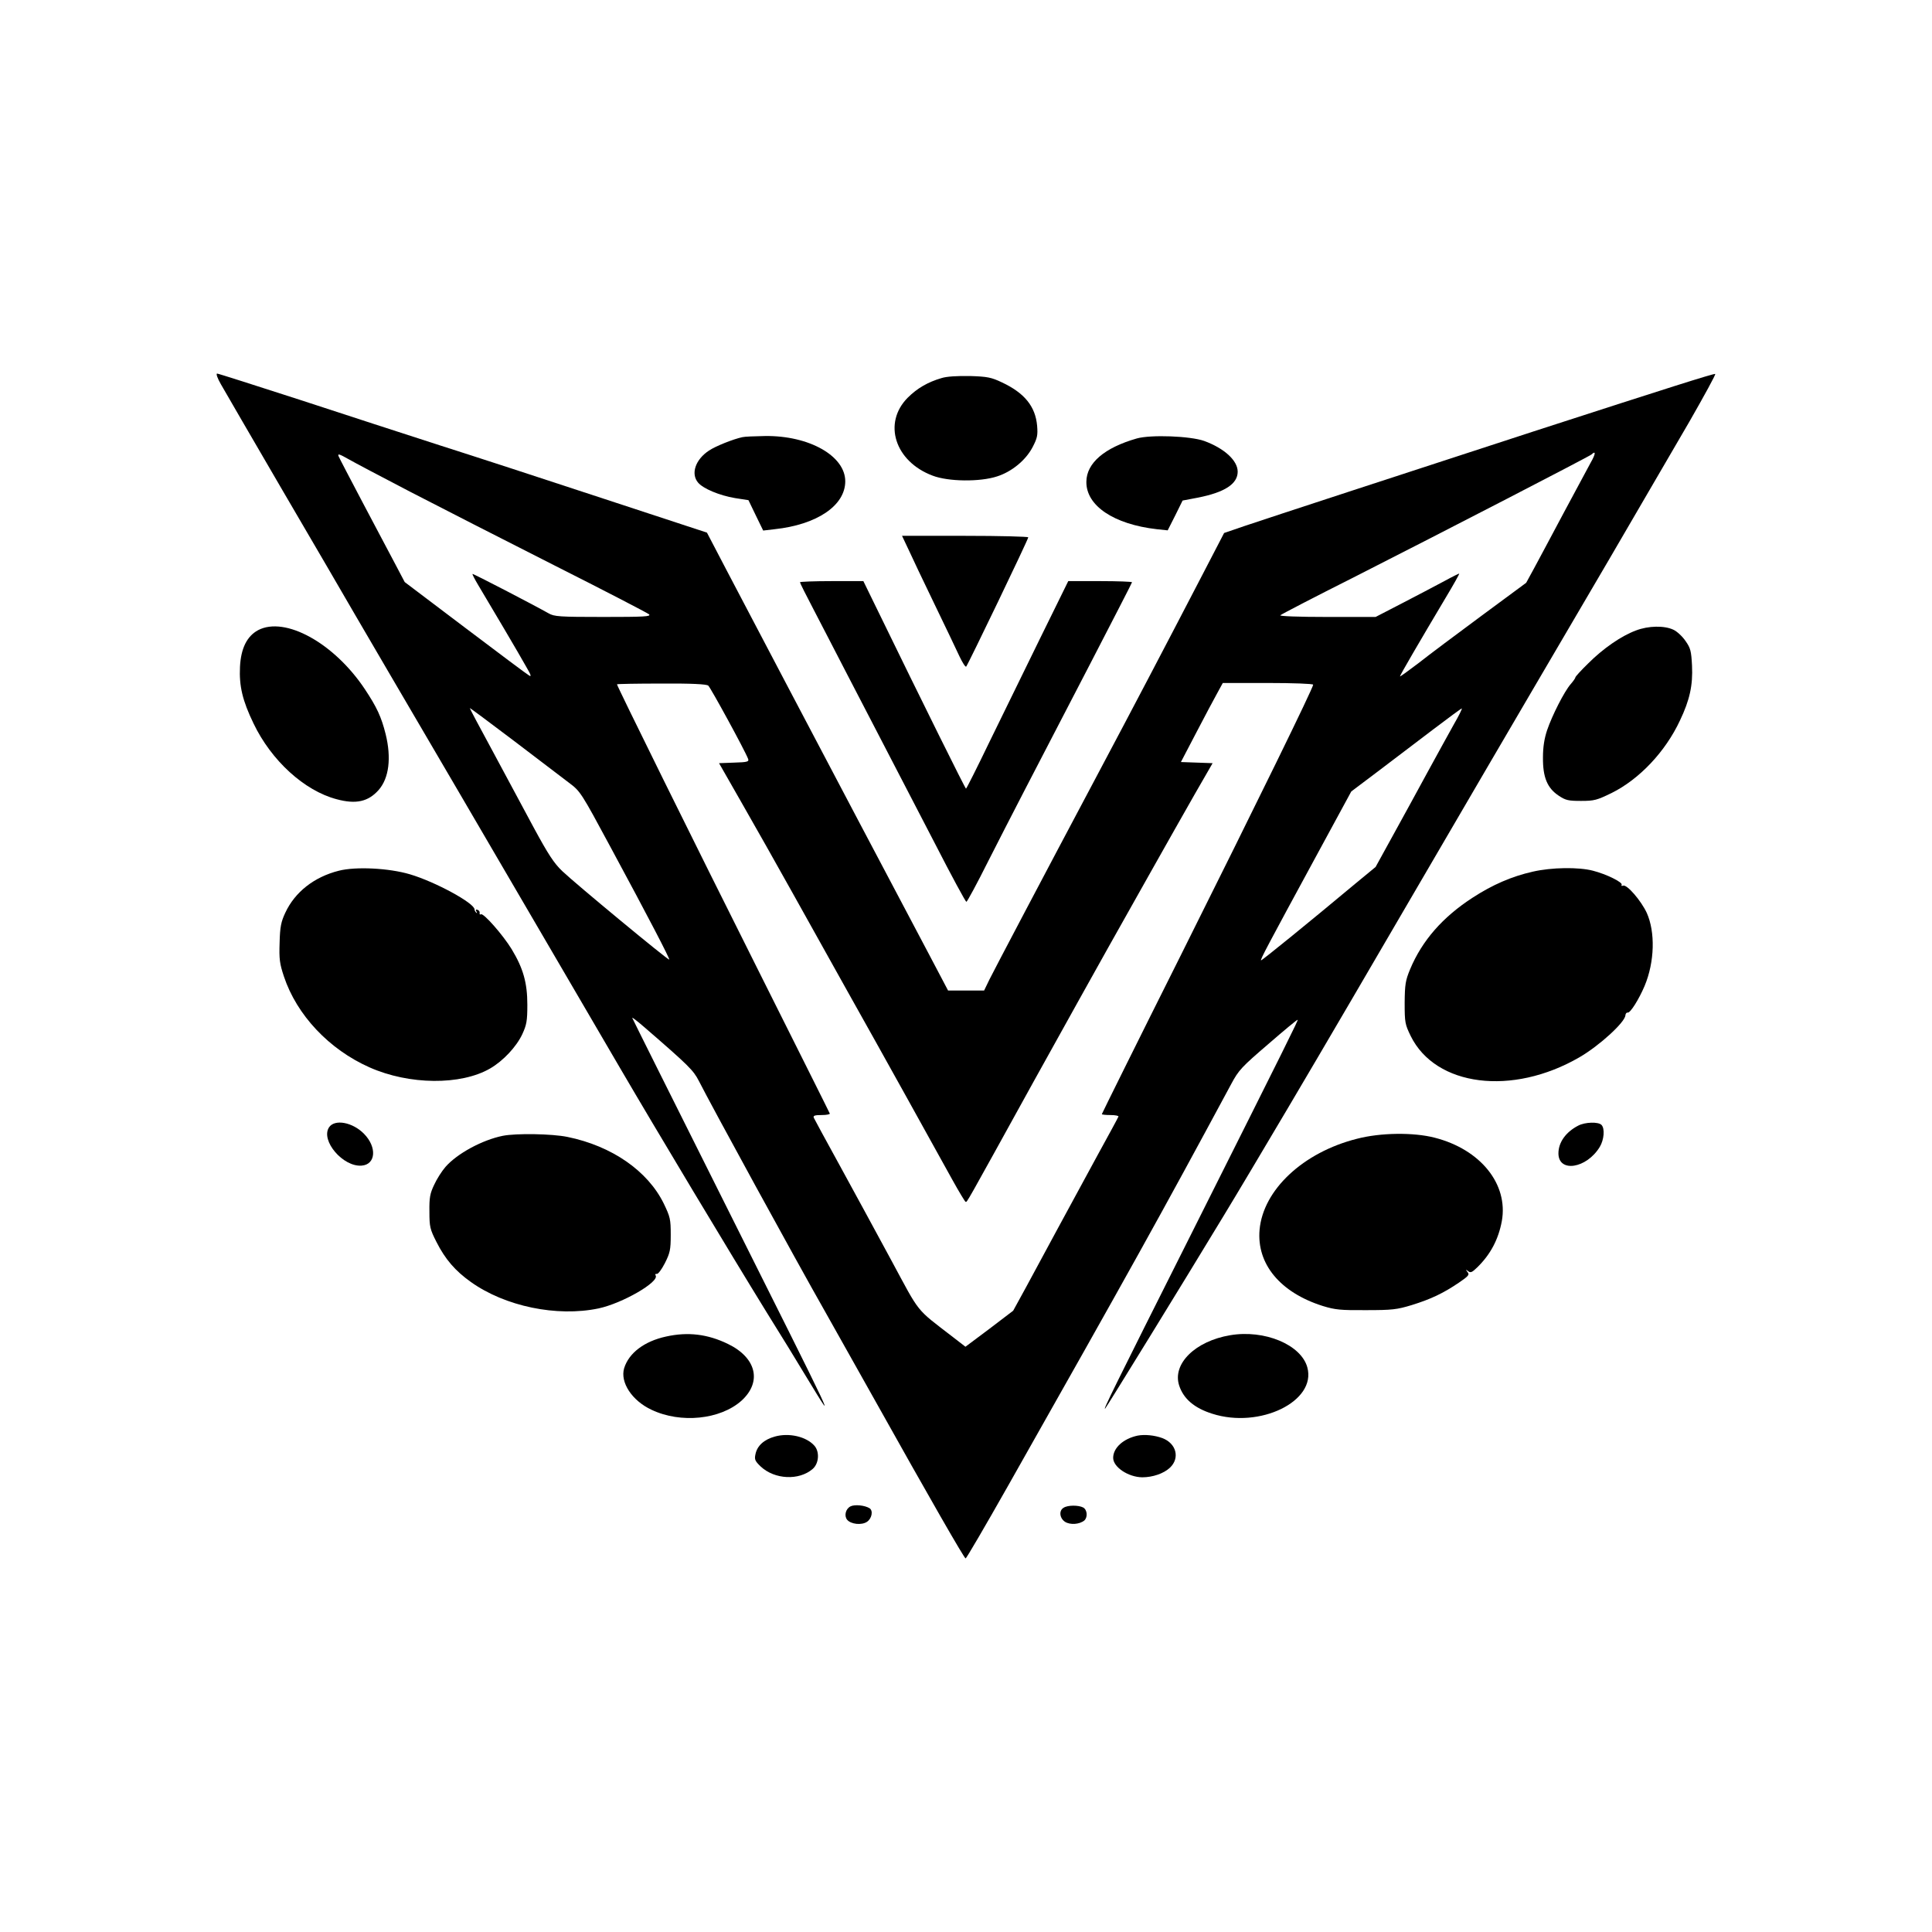 <?xml version="1.0" standalone="no"?>
<!DOCTYPE svg PUBLIC "-//W3C//DTD SVG 20010904//EN"
 "http://www.w3.org/TR/2001/REC-SVG-20010904/DTD/svg10.dtd">
<svg version="1.0" xmlns="http://www.w3.org/2000/svg"
 width="1024pt" height="1024pt" viewBox="0 0 1024 1024"
 preserveAspectRatio="xMidYMid meet">

<g transform="translate(0,1024) scale(0.1,-0.1)"
fill="#000000" stroke="none">
<path d="M1171 8203 c18 -32 165 -285 327 -563 163 -278 334 -572 382 -655 83
-142 213 -365 553 -945 145 -248 480 -821 850 -1455 201 -344 581 -977 780
-1300 72 -115 169 -273 215 -350 159 -261 173 -291 -448 950 -261 522 -477
954 -479 960 -2 5 27 -17 65 -50 237 -205 259 -228 288 -284 69 -136 509 -941
671 -1226 34 -60 147 -261 250 -445 311 -556 486 -860 493 -860 4 0 105 173
225 385 647 1144 805 1428 1183 2130 39 73 55 90 196 211 84 73 154 131 156
129 3 -3 -48 -106 -564 -1135 -414 -824 -472 -942 -456 -925 9 10 408 658 627
1020 67 110 218 364 337 565 230 389 343 583 1065 1820 66 113 174 297 240
410 377 642 422 719 827 1415 79 138 141 251 137 253 -8 3 -260 -77 -961 -304
-630 -205 -1422 -464 -1534 -502 l-108 -37 -122 -235 c-187 -360 -362 -694
-546 -1040 -297 -559 -547 -1034 -576 -1092 l-28 -58 -96 0 -95 0 -99 188
c-54 103 -221 419 -371 702 -276 523 -512 972 -703 1336 l-105 201 -551 181
c-303 100 -693 227 -866 282 -173 56 -507 164 -741 241 -235 76 -432 139 -438
139 -7 0 1 -24 20 -57z m1004 -570 c149 -77 491 -252 760 -388 270 -136 497
-254 505 -261 12 -12 -25 -14 -242 -14 -234 0 -260 2 -290 19 -76 43 -401 212
-404 209 -1 -2 12 -28 30 -58 60 -100 222 -374 255 -434 26 -44 29 -55 15 -46
-11 6 -163 120 -339 253 l-320 242 -50 95 c-28 52 -105 199 -172 325 -67 127
-125 238 -129 248 -5 14 6 10 52 -16 33 -19 181 -97 329 -174z m6256 155 c-16
-29 -81 -150 -144 -268 -63 -118 -133 -250 -156 -292 l-42 -77 -237 -175
c-130 -96 -281 -209 -334 -251 -54 -41 -98 -73 -98 -70 0 6 106 188 243 418
42 70 74 127 71 127 -2 0 -37 -17 -77 -39 -39 -21 -138 -73 -219 -115 l-147
-76 -257 0 c-152 0 -254 4 -248 9 5 5 180 96 389 201 498 253 1247 640 1260
651 24 23 23 4 -4 -43z m-4677 -1182 c12 -10 195 -345 211 -388 6 -15 -3 -18
-73 -20 l-81 -3 120 -210 c66 -115 188 -331 271 -480 83 -148 215 -385 293
-525 171 -304 462 -829 552 -992 36 -65 68 -118 71 -118 9 0 -12 -37 359 635
171 308 350 630 398 715 48 85 149 265 225 400 76 135 180 319 232 410 l95
165 -84 3 -84 3 82 157 c45 86 95 181 111 209 l29 53 240 0 c131 0 239 -4 239
-9 0 -17 -294 -618 -699 -1429 -232 -463 -421 -845 -421 -847 0 -3 21 -5 46
-5 25 0 44 -4 42 -8 -1 -4 -52 -98 -112 -207 -60 -110 -154 -283 -209 -385
-55 -102 -131 -242 -168 -311 l-69 -126 -126 -96 -127 -95 -66 51 c-202 156
-171 118 -328 409 -78 144 -201 371 -273 502 -72 131 -134 245 -137 252 -4 11
6 14 42 14 26 0 45 4 43 8 -1 4 -172 345 -378 757 -342 682 -750 1509 -750
1518 0 2 106 4 235 4 161 1 239 -3 249 -11z m-738 -515 c60 -45 64 -51 220
-341 204 -378 315 -592 311 -596 -5 -5 -498 403 -567 469 -44 42 -74 88 -152
232 -53 99 -151 281 -217 404 -67 123 -121 225 -121 228 0 2 105 -76 233 -173
127 -97 259 -197 293 -223z m4691 312 c-24 -43 -88 -159 -142 -258 -54 -99
-137 -252 -186 -340 l-88 -160 -108 -89 c-249 -208 -493 -406 -499 -406 -7 0
35 79 288 545 l190 350 142 107 c77 59 209 158 291 221 83 63 151 113 153 112
2 -2 -16 -39 -41 -82z"/>
<path d="M4990 8236 c-72 -21 -129 -54 -179 -104 -133 -134 -68 -338 132 -413
83 -32 251 -34 342 -4 78 25 152 86 188 155 25 48 28 63 24 113 -9 103 -67
174 -186 230 -57 27 -77 31 -170 34 -67 1 -123 -2 -151 -11z"/>
<path d="M3935 7923 c-48 -10 -143 -48 -177 -71 -72 -47 -98 -123 -58 -170 27
-32 113 -68 196 -82 l71 -11 39 -81 39 -80 60 7 c225 24 374 125 375 253 1
135 -191 244 -425 241 -55 -1 -109 -3 -120 -6z"/>
<path d="M6025 7916 c-171 -49 -266 -130 -267 -229 -2 -127 145 -226 374 -252
l57 -6 40 79 39 79 79 15 c144 28 213 73 213 138 0 59 -71 124 -178 163 -74
26 -282 34 -357 13z"/>
<path d="M4815 7328 c18 -40 80 -170 137 -288 57 -118 117 -243 133 -278 16
-34 32 -59 36 -55 10 11 329 674 329 685 0 4 -150 8 -334 8 l-335 0 34 -72z"/>
<path d="M4240 7154 c0 -4 33 -70 74 -148 40 -78 113 -217 161 -311 48 -93
141 -271 205 -395 64 -124 188 -363 276 -532 87 -170 162 -308 166 -308 4 0
57 98 117 218 120 236 207 404 542 1049 120 232 219 424 219 427 0 3 -76 6
-169 6 l-169 0 -151 -307 c-83 -170 -204 -417 -269 -550 -64 -133 -119 -242
-122 -243 -4 0 -223 441 -482 973 l-62 127 -168 0 c-92 0 -168 -3 -168 -6z"/>
<path d="M1368 6900 c-59 -32 -91 -96 -96 -194 -5 -102 13 -179 72 -301 94
-196 269 -356 440 -401 103 -28 168 -13 223 49 55 63 68 170 37 296 -23 92
-47 143 -110 238 -163 245 -423 388 -566 313z"/>
<path d="M8670 6898 c-78 -29 -174 -96 -252 -174 -38 -37 -68 -70 -68 -74 0
-4 -11 -20 -25 -36 -34 -39 -98 -165 -125 -244 -15 -45 -22 -90 -22 -145 -1
-105 23 -162 83 -202 37 -25 52 -28 119 -28 70 0 84 4 162 42 147 73 285 219
362 384 52 109 69 187 64 291 -4 78 -8 93 -34 130 -16 24 -45 51 -64 60 -48
23 -133 22 -200 -4z"/>
<path d="M1796 5625 c-131 -33 -233 -113 -284 -223 -22 -47 -28 -74 -30 -158
-3 -87 0 -111 23 -180 68 -204 239 -386 453 -481 211 -94 485 -96 640 -6 69
40 139 115 170 181 23 50 27 70 27 157 0 116 -22 193 -83 294 -45 74 -150 194
-163 185 -5 -3 -8 0 -7 7 2 6 -3 14 -11 17 -9 3 -11 0 -6 -9 5 -8 4 -11 -1 -6
-5 5 -9 12 -9 17 0 33 -207 146 -342 186 -111 33 -287 42 -377 19z"/>
<path d="M8124 5620 c-111 -25 -213 -69 -319 -138 -159 -103 -268 -228 -331
-379 -25 -60 -28 -81 -29 -178 0 -105 2 -114 32 -176 132 -268 538 -319 894
-113 107 62 243 187 244 223 1 9 6 15 12 14 14 -3 60 71 90 142 53 127 57 285
11 387 -31 66 -105 151 -125 144 -8 -3 -11 -1 -8 4 8 13 -81 57 -152 75 -76
20 -219 18 -319 -5z"/>
<path d="M1744 4265 c-46 -70 74 -211 173 -203 75 6 82 98 12 169 -60 61 -155
79 -185 34z"/>
<path d="M8365 4274 c-66 -34 -105 -89 -105 -147 0 -104 149 -81 219 34 23 38
28 98 9 117 -17 17 -87 15 -123 -4z"/>
<path d="M2665 4220 c-109 -22 -242 -94 -304 -165 -19 -22 -46 -64 -60 -95
-22 -46 -26 -68 -25 -142 0 -80 3 -93 37 -160 47 -93 100 -154 183 -213 181
-129 455 -186 676 -140 127 27 324 141 303 175 -4 6 -1 9 6 8 7 -2 26 24 43
57 27 54 31 70 31 150 0 84 -3 95 -37 166 -85 173 -275 305 -510 353 -82 17
-272 20 -343 6z"/>
<path d="M7191 4204 c-284 -72 -496 -270 -515 -482 -16 -182 110 -333 335
-404 65 -20 94 -23 229 -22 139 0 164 3 243 27 100 31 166 62 250 119 51 35
57 42 45 56 -11 15 -11 15 3 5 13 -11 21 -7 48 19 71 69 113 149 131 246 35
196 -113 380 -356 442 -112 29 -287 27 -413 -6z"/>
<path d="M3530 3156 c-115 -25 -197 -87 -222 -168 -22 -75 42 -172 145 -220
155 -74 365 -52 477 48 110 100 79 228 -72 301 -107 52 -212 65 -328 39z"/>
<path d="M6520 3163 c-185 -31 -308 -152 -270 -267 23 -70 80 -119 175 -149
252 -81 554 66 504 246 -33 120 -227 201 -409 170z"/>
<path d="M4107 2626 c-58 -16 -94 -49 -103 -94 -6 -28 -2 -36 28 -65 74 -69
203 -75 275 -13 34 29 38 92 9 124 -43 48 -134 69 -209 48z"/>
<path d="M6030 2631 c-76 -16 -130 -65 -130 -118 0 -49 80 -102 154 -103 56 0
114 20 147 51 54 51 34 129 -41 157 -41 15 -93 20 -130 13z"/>
<path d="M4508 2256 c-26 -13 -35 -50 -18 -71 20 -24 77 -30 105 -11 26 17 34
59 14 72 -26 16 -79 21 -101 10z"/>
<path d="M5638 2249 c-27 -15 -22 -56 7 -75 27 -17 76 -14 102 7 19 17 16 57
-6 69 -25 13 -81 13 -103 -1z"/>
</g>
</svg>
